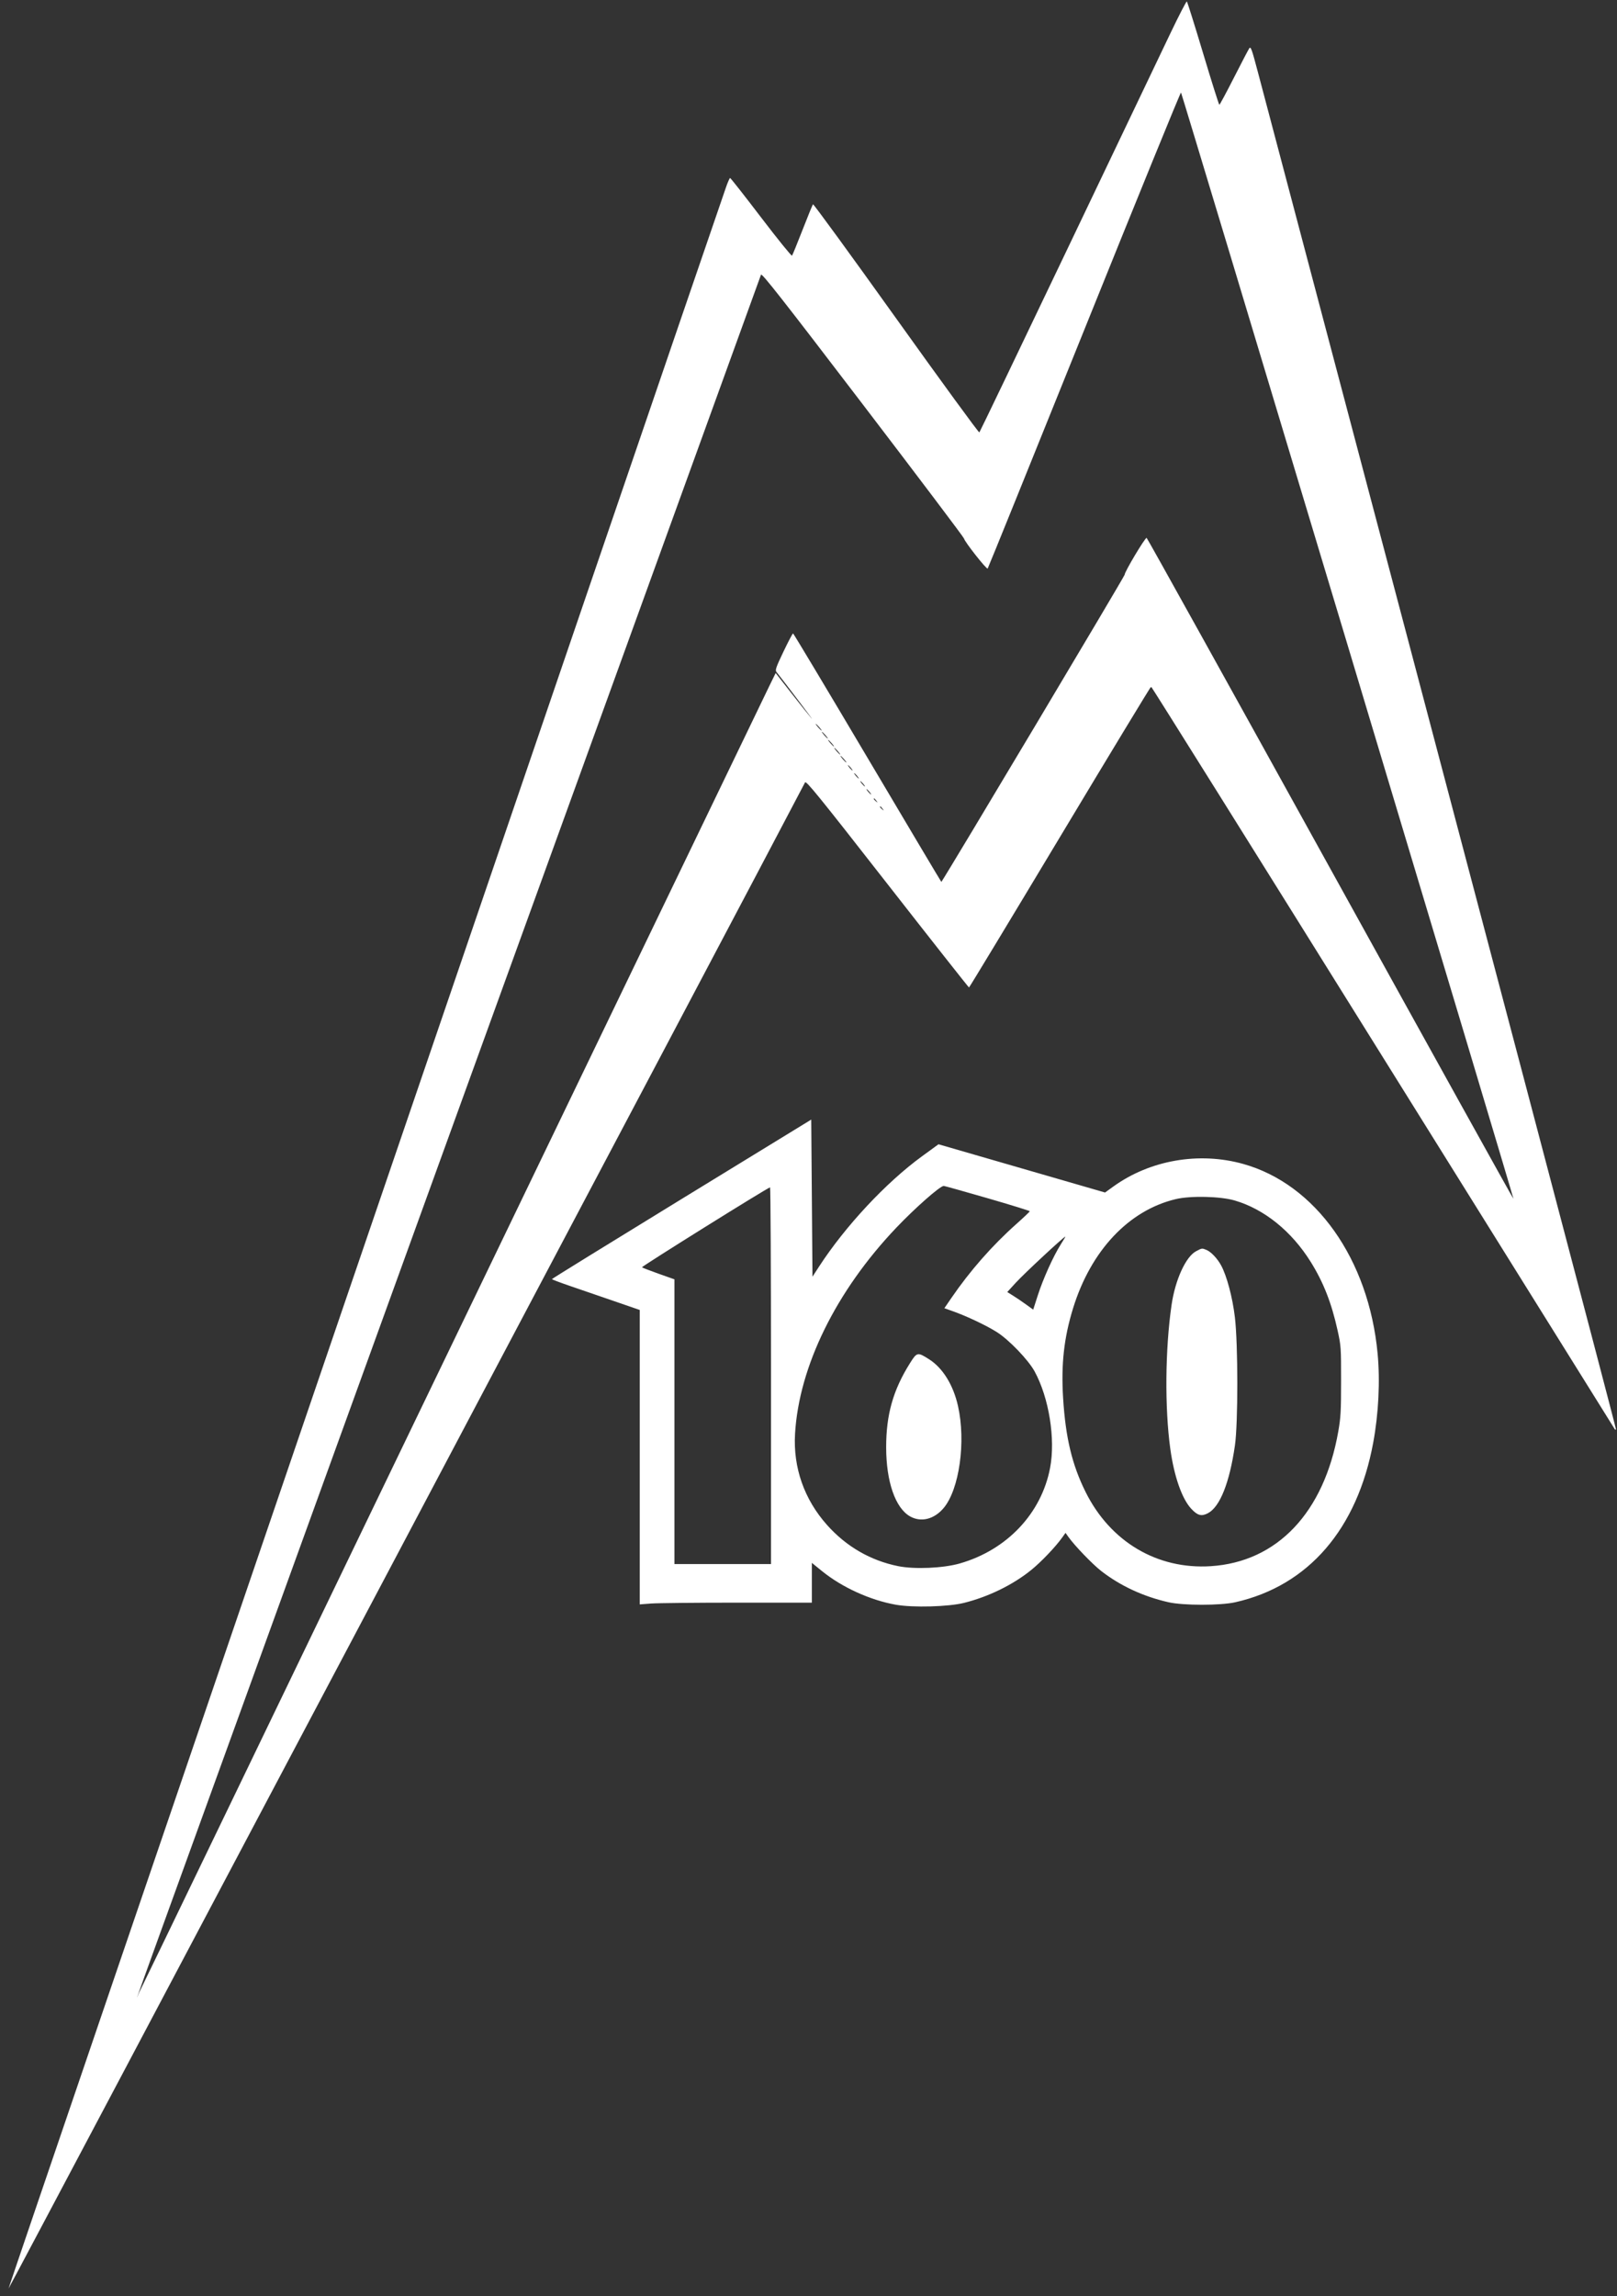 <svg width="155" height="220" viewBox="0 0 155 220" fill="none" xmlns="http://www.w3.org/2000/svg">
<rect x="0" y="0" width="155" height="220" fill="#333333" stroke="none"/>
<path fill-rule="evenodd" clip-rule="evenodd" d="M112.195 3.179C111.379 4.882 106.945 14.163 102.341 23.804C97.737 33.445 93.929 41.376 93.877 41.429C93.826 41.483 90.236 36.565 85.899 30.501C81.562 24.437 77.976 19.519 77.93 19.572C77.884 19.625 77.433 20.731 76.927 22.029C76.422 23.327 75.968 24.437 75.92 24.495C75.871 24.554 74.536 22.904 72.952 20.828C71.369 18.752 70.034 17.054 69.985 17.054C69.937 17.054 69.754 17.47 69.579 17.979C63.819 34.678 0.795 219.168 0.822 219.253C0.848 219.337 72.463 83.987 77.169 74.962C77.269 74.769 78.49 76.274 85.053 84.674C89.325 90.141 92.849 94.611 92.886 94.608C92.923 94.606 96.847 88.119 101.606 80.193C106.364 72.268 110.295 65.784 110.34 65.784C110.384 65.784 120.397 81.785 132.59 101.342C144.783 120.9 154.778 136.925 154.802 136.954C154.825 136.984 154.87 136.979 154.902 136.945C154.948 136.895 142.414 89.411 120.582 6.929C119.983 4.667 119.894 4.42 119.748 4.633C119.659 4.764 118.995 6.034 118.272 7.455C117.55 8.875 116.925 10.038 116.882 10.038C116.84 10.038 116.141 7.824 115.329 5.118C114.517 2.413 113.814 0.173 113.766 0.141C113.718 0.109 113.011 1.476 112.195 3.179ZM129.2 61.881C137.953 90.991 145.096 114.829 145.073 114.854C145.05 114.879 137.153 100.651 127.524 83.236C117.895 65.821 109.97 51.555 109.912 51.534C109.771 51.484 107.782 54.815 107.808 55.056C107.822 55.181 90.928 83.483 90.235 84.496C90.226 84.509 87.042 79.159 83.16 72.607C79.277 66.055 76.064 60.691 76.019 60.687C75.974 60.684 75.561 61.467 75.102 62.428C74.39 63.916 74.289 64.204 74.423 64.373C75.46 65.689 78.102 69.181 77.803 68.842C77.585 68.594 76.719 67.512 75.879 66.436L74.353 64.481L73.676 65.866C73.304 66.627 59.603 95.034 43.228 128.992C26.854 162.95 13.414 190.787 13.361 190.853C13.242 191 9.093 202.465 43.405 107.816C59.607 63.124 72.9 26.45 72.947 26.319C73.014 26.129 75.004 28.663 82.695 38.732C88.011 45.69 92.379 51.476 92.402 51.588C92.469 51.913 94.577 54.587 94.675 54.471C94.723 54.414 98.895 44.109 103.946 31.571C108.996 19.034 113.164 8.816 113.207 8.865C113.25 8.914 120.447 32.771 129.2 61.881ZM78.534 69.674C78.687 69.85 78.786 69.993 78.753 69.993C78.721 69.993 78.568 69.85 78.415 69.674C78.262 69.499 78.163 69.356 78.196 69.356C78.228 69.356 78.38 69.499 78.534 69.674ZM79.127 70.44C79.28 70.615 79.379 70.759 79.347 70.759C79.314 70.759 79.162 70.615 79.008 70.44C78.855 70.264 78.756 70.121 78.789 70.121C78.822 70.121 78.974 70.264 79.127 70.44ZM79.721 71.205C79.874 71.381 79.973 71.524 79.94 71.524C79.907 71.524 79.755 71.381 79.602 71.205C79.448 71.03 79.35 70.886 79.382 70.886C79.415 70.886 79.567 71.03 79.721 71.205ZM80.314 71.971C80.467 72.146 80.566 72.29 80.533 72.29C80.501 72.29 80.349 72.146 80.195 71.971C80.042 71.795 79.943 71.652 79.976 71.652C80.008 71.652 80.161 71.795 80.314 71.971ZM80.907 72.736C81.061 72.911 81.159 73.055 81.127 73.055C81.094 73.055 80.942 72.911 80.789 72.736C80.635 72.561 80.537 72.417 80.569 72.417C80.602 72.417 80.754 72.561 80.907 72.736ZM81.56 73.565C81.678 73.706 81.748 73.82 81.716 73.82C81.683 73.82 81.559 73.706 81.441 73.565C81.323 73.425 81.253 73.31 81.286 73.31C81.319 73.31 81.442 73.425 81.56 73.565ZM82.153 74.331C82.272 74.471 82.341 74.586 82.309 74.586C82.276 74.586 82.153 74.471 82.035 74.331C81.917 74.19 81.847 74.075 81.879 74.075C81.912 74.075 82.035 74.19 82.153 74.331ZM82.747 75.096C82.865 75.236 82.935 75.351 82.902 75.351C82.87 75.351 82.746 75.236 82.628 75.096C82.51 74.956 82.44 74.841 82.473 74.841C82.505 74.841 82.629 74.956 82.747 75.096ZM83.34 75.861C83.458 76.002 83.528 76.117 83.496 76.117C83.463 76.117 83.34 76.002 83.222 75.861C83.103 75.721 83.033 75.606 83.066 75.606C83.099 75.606 83.222 75.721 83.34 75.861ZM84.008 76.722C84.156 76.925 84.151 76.929 83.963 76.771C83.766 76.604 83.703 76.499 83.8 76.499C83.825 76.499 83.918 76.6 84.008 76.722ZM84.602 77.488C84.749 77.69 84.745 77.695 84.557 77.536C84.359 77.369 84.296 77.264 84.394 77.264C84.418 77.264 84.512 77.365 84.602 77.488ZM65.335 114.876C58.499 119.062 52.907 122.515 52.906 122.55C52.906 122.585 53.692 122.883 54.653 123.211C55.614 123.539 57.508 124.19 58.863 124.657L61.325 125.507V139.611V153.714L62.412 153.631C63.009 153.586 66.721 153.548 70.66 153.548H77.822V151.642V149.736L78.801 150.53C80.722 152.087 83.416 153.312 85.876 153.747C87.52 154.037 90.921 153.944 92.419 153.567C94.77 152.976 97.094 151.839 98.845 150.422C99.805 149.646 101.177 148.208 101.822 147.303L102.137 146.861L102.405 147.239C103.015 148.097 104.722 149.869 105.577 150.531C107.405 151.945 109.593 152.959 112.001 153.507C113.417 153.829 116.984 153.83 118.41 153.509C125.406 151.933 130.097 146.508 131.631 138.221C132.147 135.435 132.301 132.315 132.052 129.675C131.201 120.629 126.109 113.454 119.165 111.514C114.925 110.33 110.236 111.146 106.723 113.678L105.925 114.253L97.942 111.942L89.96 109.631L88.371 110.789C84.927 113.299 81.026 117.477 78.51 121.35L77.881 122.319L77.822 114.793L77.762 107.267L65.335 114.876ZM94.644 114.792C96.88 115.439 98.709 116.004 98.709 116.048C98.709 116.092 98.135 116.638 97.433 117.262C95.115 119.323 92.984 121.747 91.195 124.358L90.524 125.337L91.323 125.622C92.679 126.104 94.517 126.974 95.538 127.615C96.707 128.349 98.569 130.284 99.174 131.393C100.554 133.923 101.187 137.865 100.658 140.638C99.825 145.003 96.523 148.496 92.004 149.792C90.411 150.249 87.666 150.368 86.092 150.05C83.435 149.512 81.124 148.174 79.278 146.107C77.09 143.655 76.02 140.608 76.21 137.369C76.588 130.918 80.136 123.7 85.912 117.629C87.721 115.729 90.1 113.632 90.461 113.621C90.526 113.619 92.409 114.146 94.644 114.792ZM73.905 131.799V149.849H69.277H64.648V136.21V122.571L63.135 122.035C62.303 121.739 61.585 121.462 61.54 121.418C61.468 121.348 73.592 113.783 73.816 113.758C73.865 113.753 73.905 121.871 73.905 131.799ZM118.35 115.015C121.189 115.844 123.816 117.967 125.65 120.914C126.864 122.865 127.638 124.84 128.217 127.466C128.542 128.939 128.554 129.107 128.552 132.309C128.551 135.218 128.517 135.814 128.281 137.156C126.914 144.916 122.43 149.648 116.057 150.054C110.935 150.38 106.446 147.724 104.069 142.961C102.767 140.352 102.142 137.749 101.906 133.953C101.704 130.717 101.986 128.175 102.861 125.341C104.569 119.811 108.203 115.954 112.713 114.884C114.126 114.548 116.98 114.615 118.35 115.015ZM101.669 119.244C100.96 120.367 99.984 122.533 99.478 124.108L99.039 125.475L98.37 124.99C98.002 124.723 97.442 124.344 97.127 124.147L96.553 123.789L97.364 122.902C98.166 122.025 101.953 118.503 102.125 118.474C102.144 118.471 101.939 118.817 101.669 119.244ZM114.644 119.883C113.664 120.405 112.65 122.627 112.303 125.017C111.688 129.242 111.639 134.883 112.181 138.812C112.546 141.452 113.295 143.592 114.19 144.555C114.796 145.206 115.173 145.305 115.794 144.975C116.941 144.365 117.856 142.069 118.375 138.496C118.683 136.374 118.68 128.772 118.37 126.186C118.144 124.294 117.594 122.229 117.051 121.234C116.688 120.567 116.082 119.93 115.643 119.751C115.208 119.575 115.228 119.573 114.644 119.883ZM87.224 130.608C85.607 133.185 84.941 135.54 84.944 138.672C84.947 141.96 85.828 144.494 87.242 145.287C88.291 145.876 89.548 145.561 90.455 144.482C91.959 142.692 92.601 138.127 91.829 134.702C91.378 132.697 90.376 131.074 89.079 130.243C87.952 129.522 87.899 129.533 87.224 130.608Z" fill="white"/>
</svg>
